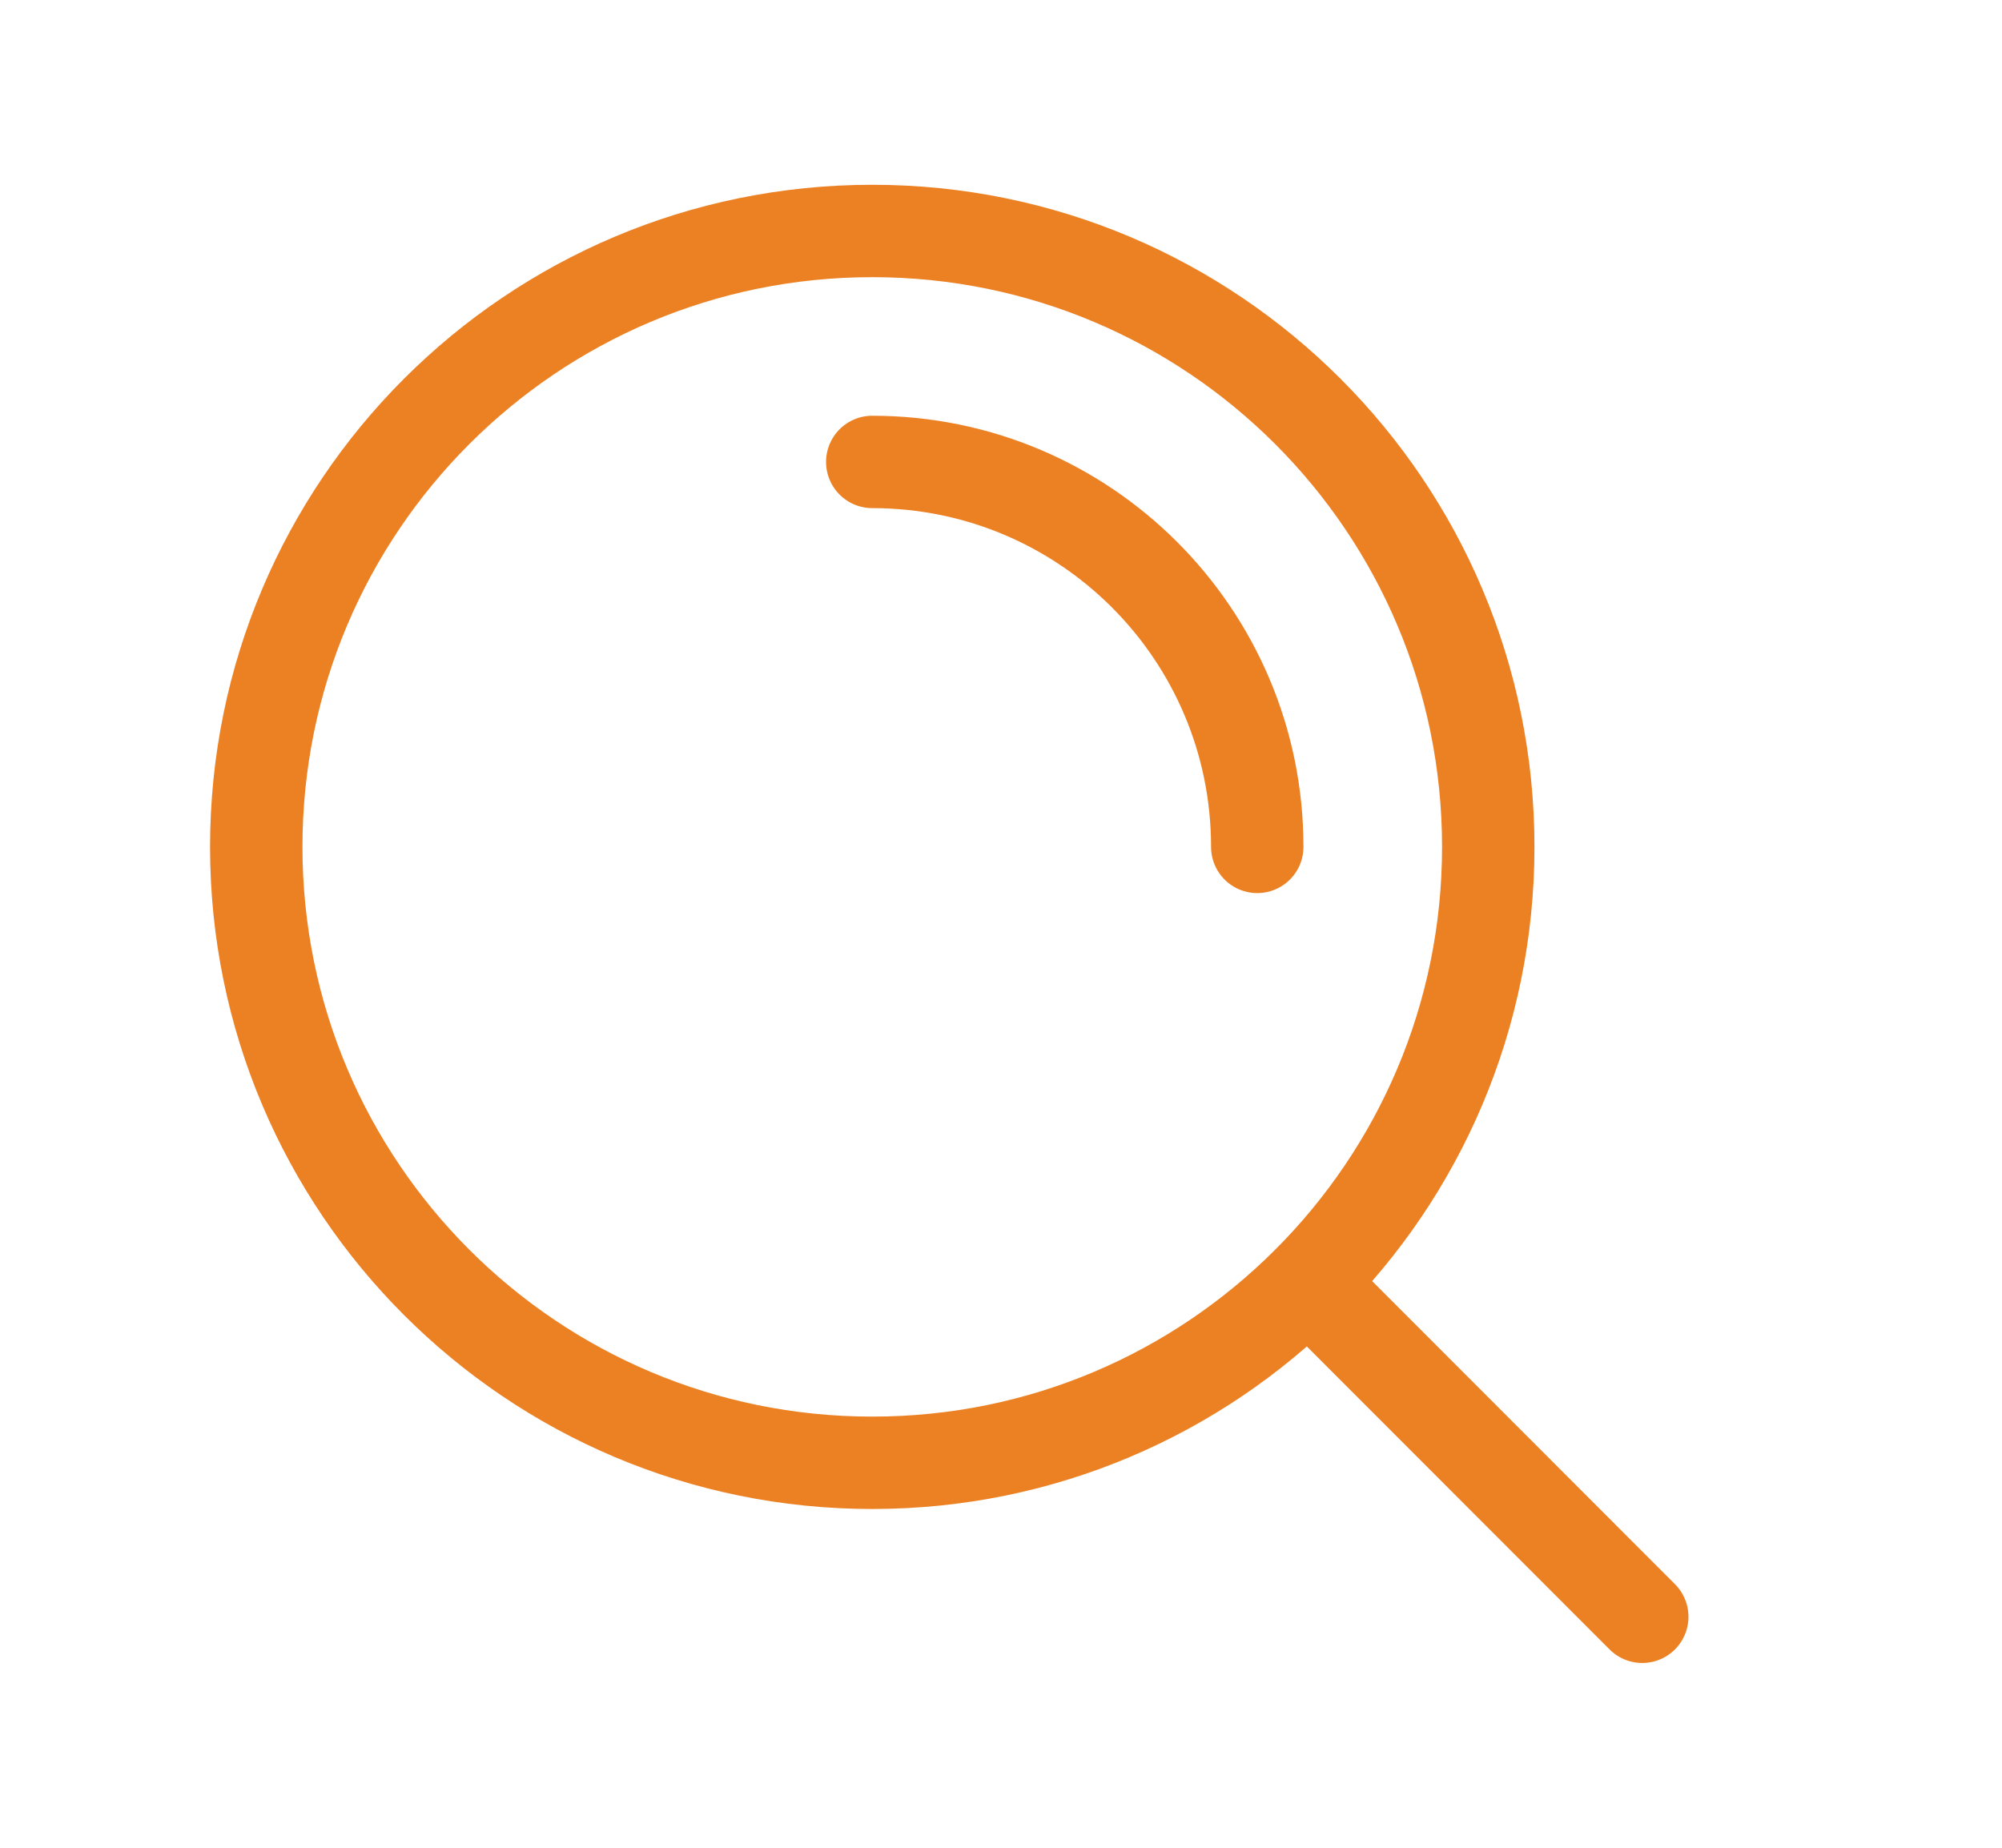 <svg width="13" height="12" viewBox="0 0 13 12" fill="none" xmlns="http://www.w3.org/2000/svg">
<g id="search-alt-2">
<path id="Icon" d="M5.664 3C7.045 3 8.164 4.119 8.164 5.5M8.493 8.327L10.664 10.5M9.664 5.5C9.664 7.709 7.873 9.5 5.664 9.5C3.455 9.5 1.664 7.709 1.664 5.5C1.664 3.291 3.455 1.5 5.664 1.5C7.873 1.5 9.664 3.291 9.664 5.5Z" stroke="#EC8123" stroke-width="0.6" stroke-linecap="round" stroke-linejoin="round"/>
</g>
</svg>
